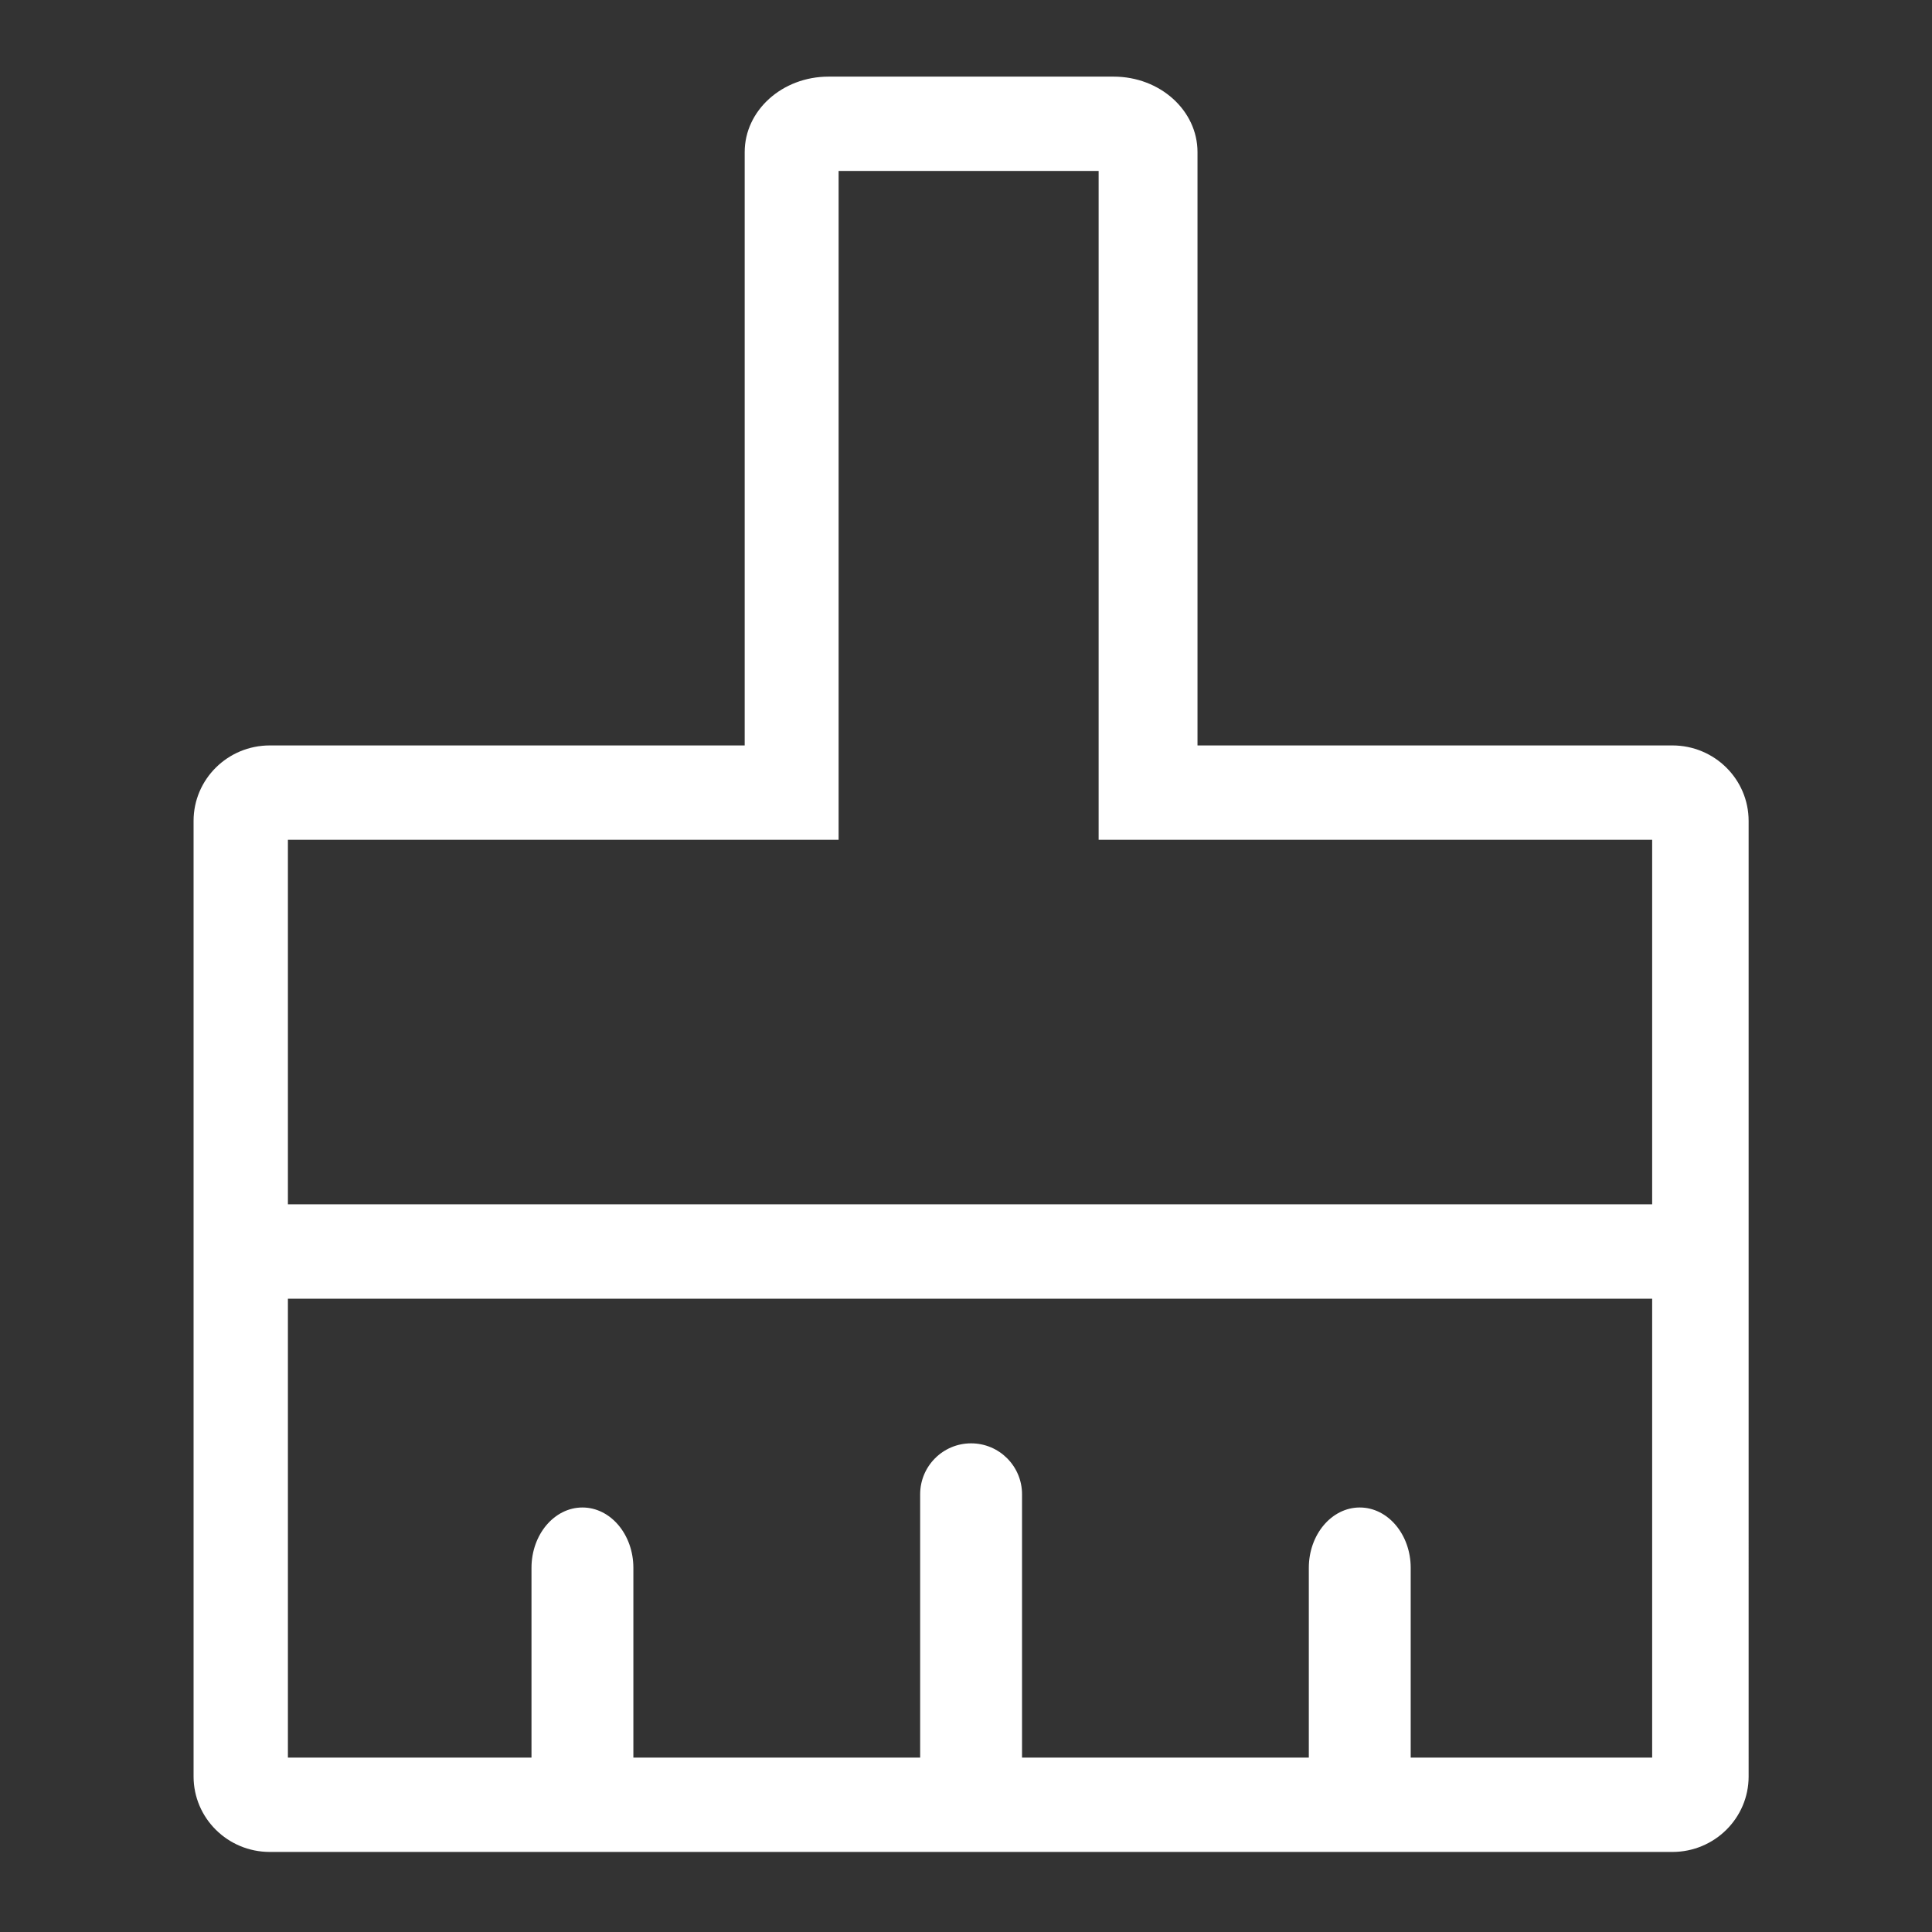 <svg t="1597972111921" class="icon" viewBox="0 0 1024 1024" version="1.1" xmlns="http://www.w3.org/2000/svg" p-id="3188" width="200" height="200"><rect x="0" y="0" width="1024" height="1024" fill="#333333" stroke="none"/><path d="M886.401 395.097h-251.7V80.614c0-22.091-19.899-40-44.447-40H439.148c-24.547 0-44.447 17.909-44.447 40v314.483h-251.7c-22.315 0-40.404 17.909-40.404 40v506.471c0 22.091 18.09 40 40.404 40h743.4c22.315 0 40.404-17.909 40.404-40V435.097c0.001-22.092-18.089-40-40.404-40z m-10.72 536.47h-127.98V831c0-17.673-12.088-32-27-32s-27 14.327-27 32v100.567h-152V792c0-14.912-12.088-27-27-27s-27 12.088-27 27v139.567h-152V831c0-17.673-12.088-32-27-32s-27 14.327-27 32v100.567H152.597V688.332h723.084v243.235z m0-293.235H152.597V445.097h291.882V90.614h137.819v354.483H875.68v193.235z" p-id="3189" fill="#ffffff"></path></svg>